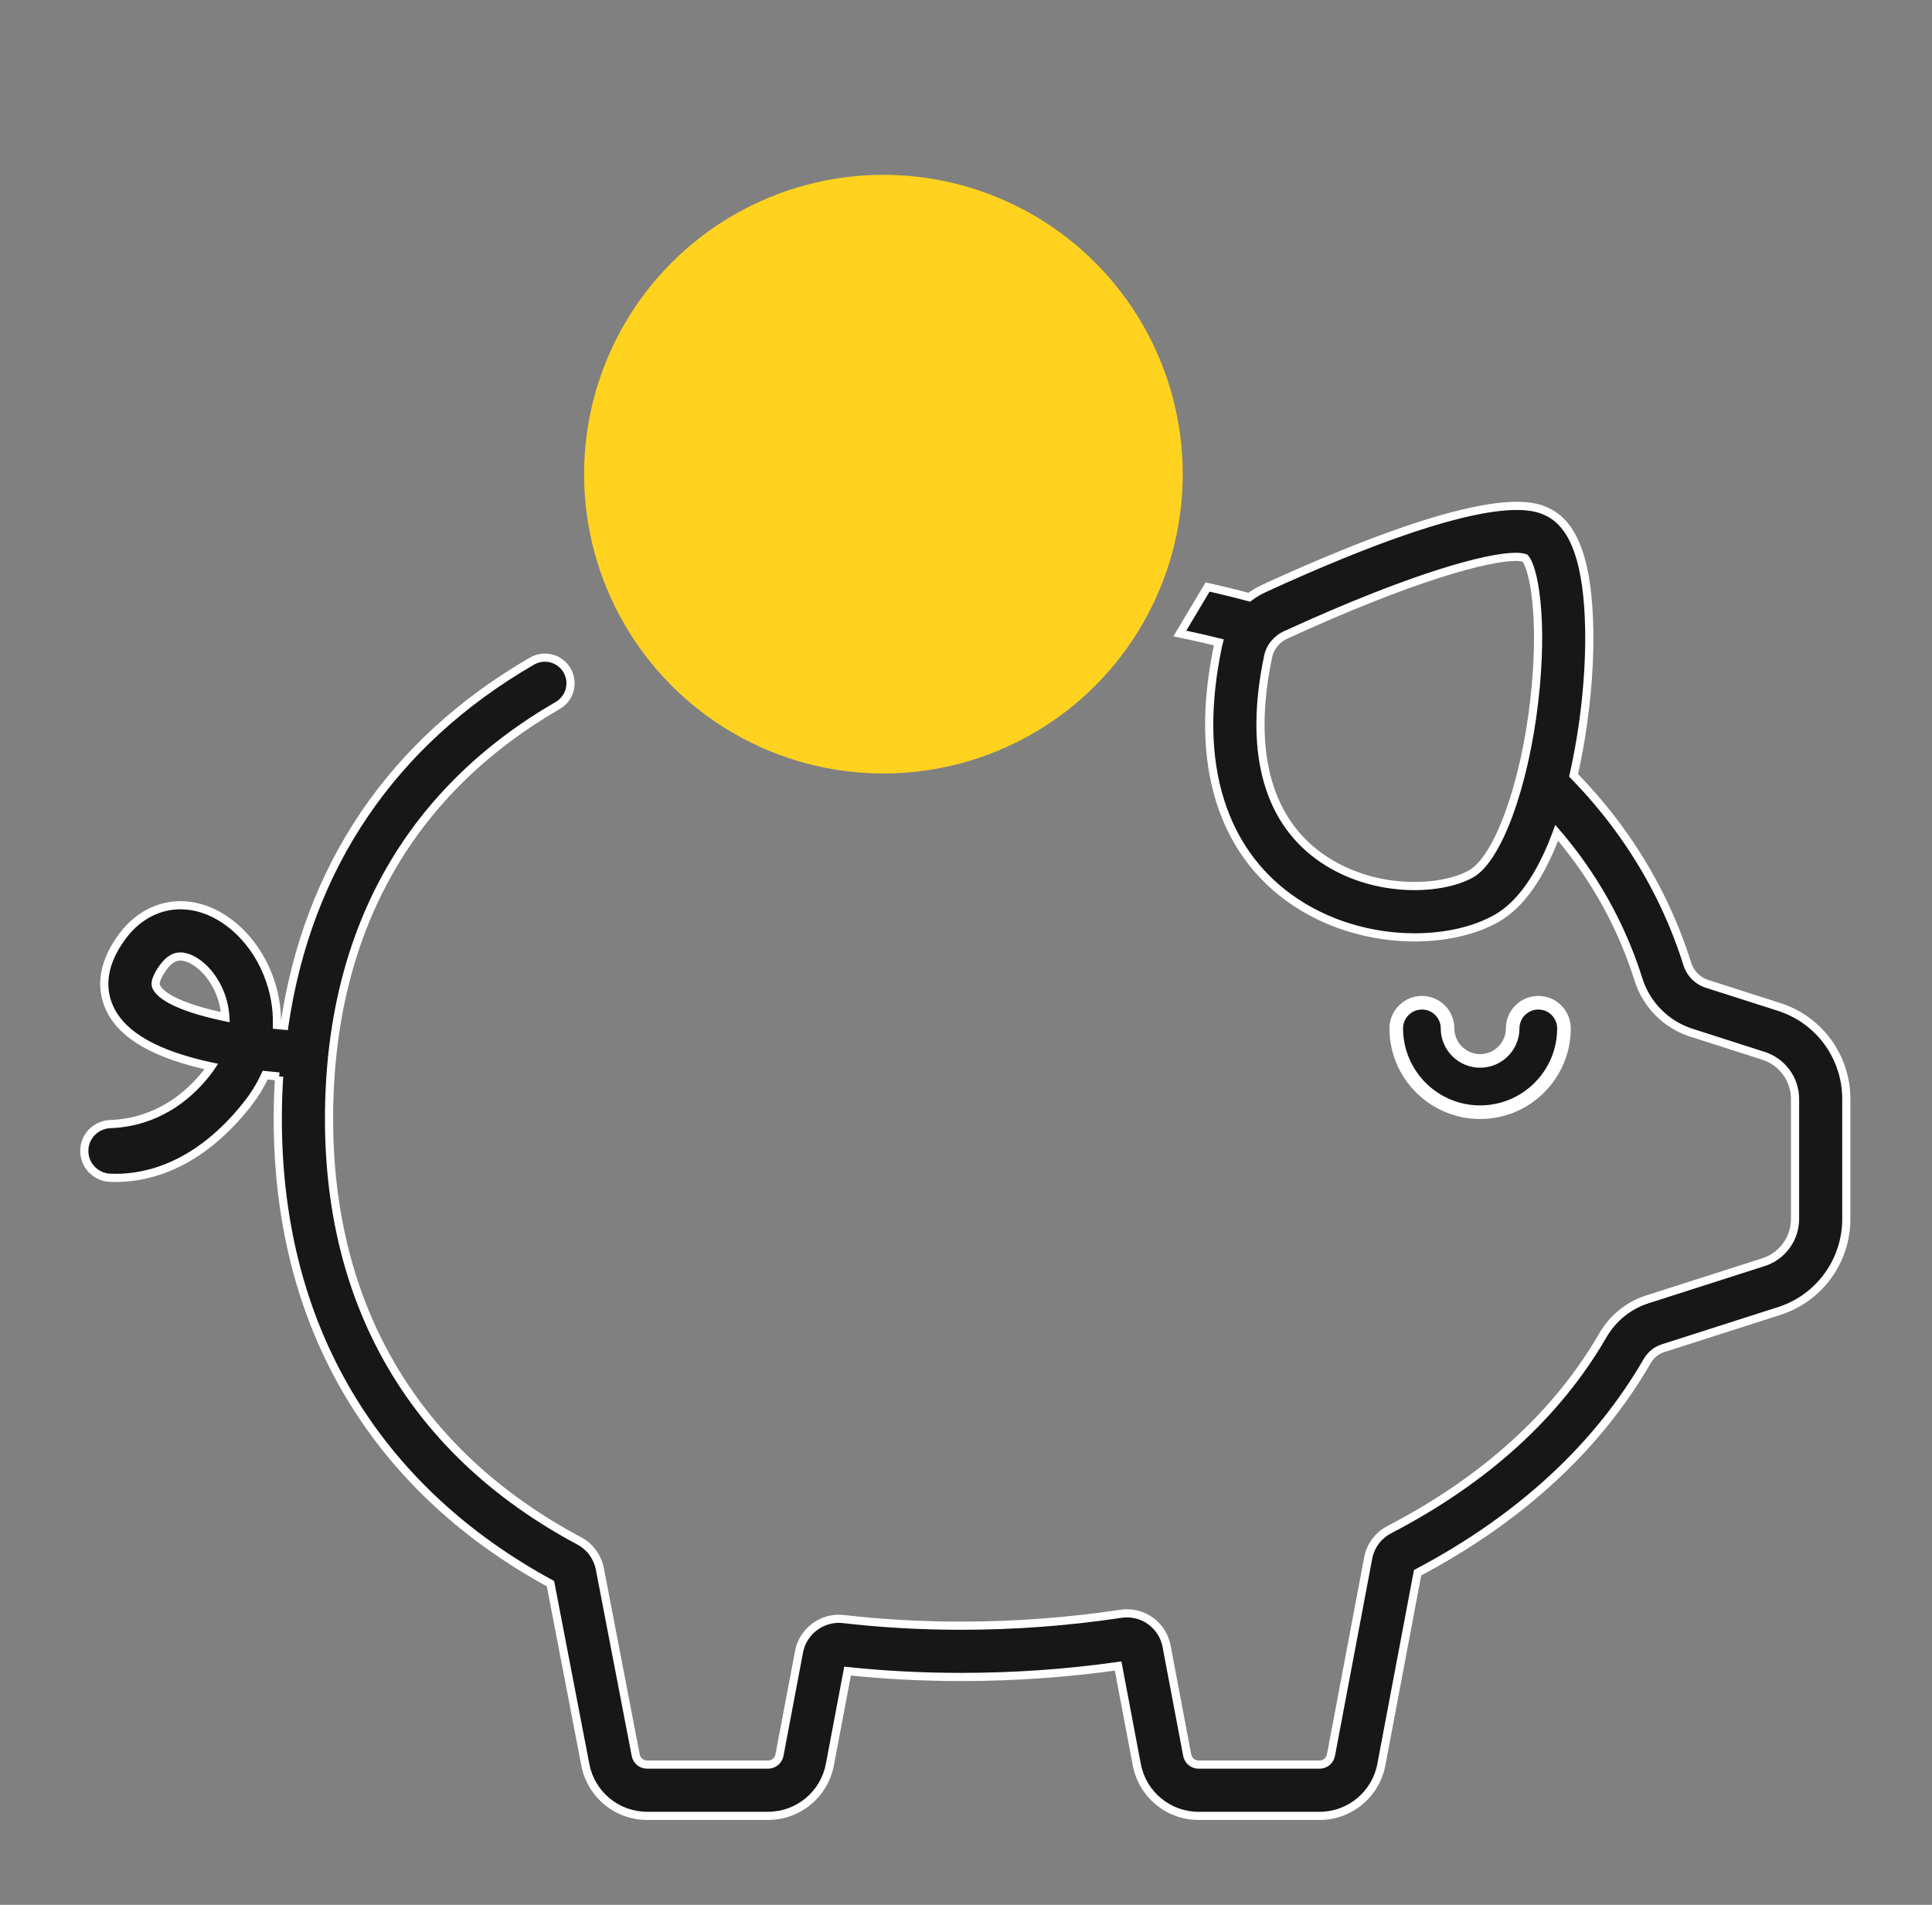 <svg width="71" height="70" viewBox="0 0 71 70" fill="none" xmlns="http://www.w3.org/2000/svg">
<rect x="0" y="0" width="71" height="70" fill="#808080" stroke="none"/>
<g id="Search results for Money - Flaticon-12 1">
<path id="Vector" d="M56.533 36.849C56.283 36.849 56.043 36.948 55.866 37.125C55.69 37.301 55.59 37.541 55.59 37.791C55.59 38.451 55.054 38.987 54.394 38.987C53.734 38.987 53.197 38.451 53.197 37.791C53.197 37.541 53.098 37.301 52.921 37.125C52.745 36.948 52.505 36.849 52.255 36.849C52.005 36.849 51.765 36.948 51.589 37.125C51.412 37.301 51.312 37.541 51.312 37.791C51.312 39.49 52.695 40.872 54.394 40.872C56.093 40.872 57.475 39.49 57.475 37.791C57.475 37.667 57.451 37.545 57.403 37.43C57.356 37.316 57.286 37.212 57.199 37.125C57.111 37.037 57.008 36.968 56.893 36.92C56.779 36.873 56.656 36.849 56.533 36.849Z" fill="#171717" stroke="white" stroke-width="0.5"/>
<g id="Subtract">
<path fill-rule="evenodd" clip-rule="evenodd" d="M43.357 23.281C43.499 23.31 43.641 23.34 43.782 23.37C44.12 23.444 44.457 23.523 44.791 23.605L44.788 23.619C44.778 23.656 44.769 23.692 44.761 23.729C44.302 25.91 44.331 27.839 44.85 29.462C45.316 30.921 46.157 32.103 47.349 32.975C48.754 34.003 50.451 34.447 51.987 34.447C53.144 34.447 54.21 34.195 54.993 33.752C55.879 33.25 56.621 32.193 57.209 30.606C57.479 30.92 57.736 31.245 57.98 31.58C58.964 32.927 59.715 34.412 60.212 35.993C60.504 36.922 61.229 37.653 62.151 37.948L64.804 38.798C65.142 38.905 65.437 39.118 65.646 39.405C65.856 39.691 65.968 40.037 65.967 40.392V44.79C65.968 45.145 65.856 45.491 65.646 45.778C65.437 46.065 65.142 46.277 64.804 46.385L60.53 47.753C59.846 47.972 59.268 48.442 58.901 49.077C57.222 51.978 54.582 54.379 51.055 56.213C50.855 56.316 50.681 56.464 50.547 56.644C50.413 56.824 50.322 57.033 50.28 57.254L48.911 64.501C48.893 64.598 48.842 64.686 48.766 64.748C48.69 64.811 48.594 64.846 48.496 64.846H44.045C43.947 64.846 43.851 64.811 43.775 64.748C43.7 64.686 43.648 64.598 43.629 64.501L42.871 60.496C42.801 60.117 42.585 59.781 42.271 59.559C41.956 59.337 41.568 59.246 41.188 59.305C39.27 59.595 37.295 59.742 35.317 59.742C33.845 59.742 32.392 59.66 30.998 59.498C30.227 59.409 29.509 59.934 29.365 60.696L28.645 64.501C28.626 64.598 28.574 64.686 28.498 64.748C28.423 64.811 28.327 64.846 28.229 64.846H23.778C23.679 64.846 23.583 64.811 23.507 64.747C23.431 64.684 23.38 64.596 23.362 64.498L22.044 57.653C22.002 57.436 21.912 57.23 21.781 57.052C21.649 56.874 21.479 56.728 21.284 56.624C15.271 53.414 12.092 48.051 12.092 41.116C12.092 37.611 12.859 34.513 14.371 31.905C15.782 29.472 17.843 27.46 20.496 25.926C20.712 25.8 20.87 25.594 20.935 25.353C20.999 25.111 20.965 24.854 20.84 24.638C20.715 24.422 20.509 24.264 20.267 24.199C20.026 24.135 19.769 24.169 19.552 24.294C14.408 27.27 11.305 31.862 10.45 37.693C10.436 37.692 10.422 37.691 10.408 37.689C10.331 37.682 10.255 37.676 10.178 37.668C10.195 37.038 10.081 36.404 9.833 35.787C9.286 34.428 8.163 33.447 6.972 33.288C6.033 33.163 5.139 33.561 4.519 34.381C3.62 35.569 3.767 36.509 4.048 37.088C4.522 38.066 5.742 38.758 7.767 39.193C7.709 39.279 7.648 39.363 7.583 39.444C6.387 40.945 4.978 41.276 4.062 41.308C3.527 41.326 3.098 41.756 3.098 42.292V42.297C3.098 42.825 3.515 43.257 4.043 43.281C4.111 43.284 4.182 43.286 4.255 43.286C5.413 43.286 7.272 42.858 9.057 40.62C9.339 40.266 9.569 39.893 9.745 39.508C9.923 39.528 10.094 39.545 10.258 39.561L10.258 39.56C10.225 40.078 10.208 40.597 10.208 41.116C10.208 45.04 11.143 48.539 12.988 51.516C14.689 54.26 17.125 56.507 20.229 58.197L21.511 64.852C21.717 65.94 22.67 66.73 23.778 66.73H28.229C29.337 66.73 30.29 65.94 30.496 64.852L31.148 61.41C32.5 61.554 33.901 61.626 35.317 61.626C37.259 61.626 39.2 61.491 41.091 61.224L41.777 64.852C41.983 65.941 42.937 66.731 44.045 66.731H48.495C49.603 66.731 50.557 65.94 50.763 64.851L52.096 57.795C55.861 55.804 58.699 53.189 60.532 50.02C60.664 49.792 60.868 49.624 61.105 49.548L65.378 48.18C66.097 47.951 66.725 47.499 67.17 46.89C67.614 46.28 67.853 45.545 67.852 44.79V40.392C67.853 39.637 67.614 38.902 67.17 38.292C66.725 37.683 66.097 37.231 65.378 37.003L62.726 36.153C62.386 36.044 62.118 35.773 62.01 35.428C61.451 33.65 60.607 31.982 59.502 30.468C58.999 29.778 58.439 29.119 57.828 28.492C58.219 26.776 58.431 24.833 58.404 23.154C58.364 20.753 57.885 19.345 56.937 18.849C56.427 18.581 54.874 17.768 46.468 21.616C46.27 21.707 46.084 21.818 45.91 21.948C45.402 21.812 44.892 21.686 44.378 21.572L43.357 23.281ZM54.064 32.112C55.042 31.558 56.015 28.904 56.378 25.803C56.744 22.672 56.346 20.833 56.042 20.51C55.967 20.48 55.853 20.464 55.7 20.464C54.69 20.464 51.97 21.17 47.252 23.33C46.919 23.483 46.677 23.777 46.605 24.117C45.891 27.506 46.533 30.043 48.462 31.454C50.388 32.863 52.953 32.741 54.064 32.112ZM6.022 35.518C5.876 35.711 5.646 36.064 5.744 36.266C5.964 36.719 6.977 37.109 8.282 37.379C8.264 37.075 8.197 36.774 8.084 36.491C7.763 35.691 7.156 35.214 6.722 35.157C6.693 35.153 6.662 35.15 6.628 35.15C6.467 35.15 6.254 35.212 6.022 35.518Z" fill="#171717"/>
<path d="M43.357 23.281L43.228 23.204L43.12 23.385L43.327 23.428L43.357 23.281ZM43.782 23.37L43.814 23.224L43.814 23.224L43.782 23.37ZM44.791 23.605L44.937 23.643L44.974 23.496L44.827 23.46L44.791 23.605ZM44.788 23.619L44.933 23.657L44.933 23.657L44.788 23.619ZM44.761 23.729L44.908 23.76L44.908 23.76L44.761 23.729ZM44.85 29.462L44.993 29.416L44.993 29.416L44.85 29.462ZM47.349 32.975L47.26 33.096L47.26 33.096L47.349 32.975ZM54.993 33.752L55.067 33.882V33.882L54.993 33.752ZM57.209 30.606L57.323 30.508L57.157 30.314L57.068 30.553L57.209 30.606ZM57.98 31.58L58.102 31.491L58.102 31.491L57.98 31.58ZM60.212 35.993L60.355 35.948L60.355 35.948L60.212 35.993ZM62.151 37.948L62.105 38.091L62.105 38.091L62.151 37.948ZM64.804 38.798L64.758 38.941L64.758 38.941L64.804 38.798ZM65.646 39.405L65.767 39.316L65.646 39.405ZM65.967 40.392L65.817 40.392V40.392H65.967ZM65.967 44.79H65.817L65.817 44.791L65.967 44.79ZM65.646 45.778L65.767 45.866V45.866L65.646 45.778ZM64.804 46.385L64.758 46.242L64.758 46.242L64.804 46.385ZM60.53 47.753L60.484 47.611L60.484 47.611L60.53 47.753ZM58.901 49.077L59.031 49.152V49.152L58.901 49.077ZM51.055 56.213L51.124 56.346L51.124 56.346L51.055 56.213ZM50.547 56.644L50.427 56.554L50.427 56.554L50.547 56.644ZM50.28 57.254L50.428 57.282L50.428 57.282L50.28 57.254ZM48.911 64.501L49.059 64.529L49.059 64.529L48.911 64.501ZM48.496 64.846V64.996H48.496L48.496 64.846ZM44.045 64.846L44.045 64.996H44.045V64.846ZM43.629 64.501L43.482 64.529L43.482 64.529L43.629 64.501ZM42.871 60.496L42.724 60.523L42.724 60.524L42.871 60.496ZM42.271 59.559L42.184 59.682H42.184L42.271 59.559ZM41.188 59.305L41.21 59.453L41.211 59.453L41.188 59.305ZM30.998 59.498L31.015 59.349L31.015 59.349L30.998 59.498ZM29.365 60.696L29.512 60.723V60.723L29.365 60.696ZM28.645 64.501L28.792 64.529L28.792 64.529L28.645 64.501ZM28.498 64.748L28.594 64.864L28.498 64.748ZM28.229 64.846V64.996H28.229L28.229 64.846ZM23.778 64.846L23.778 64.996H23.778V64.846ZM23.507 64.747L23.603 64.632L23.603 64.632L23.507 64.747ZM23.362 64.498L23.509 64.471L23.509 64.47L23.362 64.498ZM22.044 57.653L21.897 57.681L21.897 57.682L22.044 57.653ZM21.781 57.052L21.901 56.963L21.781 57.052ZM21.284 56.624L21.213 56.757L21.213 56.757L21.284 56.624ZM14.371 31.905L14.501 31.981L14.501 31.981L14.371 31.905ZM20.496 25.926L20.571 26.055L20.571 26.055L20.496 25.926ZM20.935 25.353L21.079 25.392L20.935 25.353ZM20.84 24.638L20.97 24.563L20.97 24.563L20.84 24.638ZM20.267 24.199L20.306 24.055L20.267 24.199ZM19.552 24.294L19.477 24.164L19.477 24.164L19.552 24.294ZM10.45 37.693L10.437 37.843L10.578 37.855L10.598 37.715L10.45 37.693ZM10.408 37.689L10.421 37.54H10.421L10.408 37.689ZM10.178 37.668L10.028 37.664L10.025 37.803L10.163 37.817L10.178 37.668ZM9.833 35.787L9.694 35.843L9.694 35.843L9.833 35.787ZM6.972 33.288L6.952 33.437L6.952 33.437L6.972 33.288ZM4.519 34.381L4.399 34.29L4.399 34.29L4.519 34.381ZM4.048 37.088L3.913 37.154L3.913 37.154L4.048 37.088ZM7.767 39.193L7.892 39.277L8.015 39.093L7.799 39.047L7.767 39.193ZM7.583 39.444L7.466 39.351L7.466 39.351L7.583 39.444ZM4.062 41.308L4.067 41.458L4.068 41.458L4.062 41.308ZM4.043 43.281L4.05 43.131L4.05 43.131L4.043 43.281ZM9.057 40.62L8.94 40.526L8.94 40.526L9.057 40.62ZM9.745 39.508L9.762 39.359L9.654 39.347L9.609 39.446L9.745 39.508ZM10.258 39.561L10.244 39.71L10.389 39.723L10.406 39.579L10.258 39.561ZM10.258 39.56L10.408 39.569L10.109 39.541L10.258 39.56ZM10.208 41.116L10.058 41.116V41.116H10.208ZM12.988 51.516L12.861 51.595L12.861 51.595L12.988 51.516ZM20.229 58.197L20.377 58.169L20.363 58.099L20.301 58.065L20.229 58.197ZM21.511 64.852L21.658 64.824L21.658 64.823L21.511 64.852ZM30.496 64.852L30.349 64.824L30.349 64.824L30.496 64.852ZM31.148 61.41L31.163 61.261L31.026 61.247L31 61.383L31.148 61.41ZM41.091 61.224L41.238 61.196L41.212 61.055L41.07 61.075L41.091 61.224ZM41.777 64.852L41.63 64.88L41.63 64.88L41.777 64.852ZM50.763 64.851L50.911 64.879L50.911 64.879L50.763 64.851ZM52.096 57.795L52.026 57.663L51.962 57.696L51.949 57.767L52.096 57.795ZM60.532 50.02L60.402 49.945L60.532 50.02ZM61.105 49.548L61.059 49.406L61.059 49.406L61.105 49.548ZM65.378 48.18L65.333 48.037L65.332 48.037L65.378 48.18ZM67.17 46.89L67.049 46.801H67.049L67.17 46.89ZM67.852 44.79H67.701V44.79L67.852 44.79ZM67.852 40.392L67.701 40.392V40.392H67.852ZM67.17 38.292L67.049 38.381L67.17 38.292ZM65.378 37.003L65.332 37.145L65.333 37.146L65.378 37.003ZM62.726 36.153L62.68 36.296L62.68 36.296L62.726 36.153ZM62.01 35.428L61.867 35.473V35.473L62.01 35.428ZM59.502 30.468L59.381 30.556L59.381 30.557L59.502 30.468ZM57.828 28.492L57.681 28.459L57.663 28.538L57.72 28.597L57.828 28.492ZM58.404 23.154L58.554 23.152V23.152L58.404 23.154ZM56.937 18.849L56.867 18.982L56.867 18.982L56.937 18.849ZM46.468 21.616L46.405 21.48L46.405 21.48L46.468 21.616ZM45.91 21.948L45.871 22.093L45.942 22.112L46 22.068L45.91 21.948ZM44.378 21.572L44.411 21.425L44.305 21.402L44.25 21.495L44.378 21.572ZM56.378 25.803L56.229 25.785V25.785L56.378 25.803ZM54.064 32.112L53.99 31.981L53.99 31.981L54.064 32.112ZM56.042 20.51L56.152 20.407L56.128 20.382L56.097 20.37L56.042 20.51ZM47.252 23.33L47.314 23.466L47.314 23.466L47.252 23.33ZM46.605 24.117L46.458 24.087V24.087L46.605 24.117ZM48.462 31.454L48.55 31.332V31.332L48.462 31.454ZM5.744 36.266L5.879 36.2L5.879 36.2L5.744 36.266ZM6.022 35.518L5.903 35.427L5.903 35.427L6.022 35.518ZM8.282 37.379L8.251 37.526L8.443 37.566L8.431 37.371L8.282 37.379ZM8.084 36.491L8.224 36.435L8.224 36.435L8.084 36.491ZM6.722 35.157L6.702 35.305L6.703 35.305L6.722 35.157ZM43.327 23.428C43.469 23.457 43.61 23.486 43.75 23.517L43.814 23.224C43.672 23.193 43.53 23.163 43.387 23.134L43.327 23.428ZM43.75 23.517C44.087 23.59 44.422 23.669 44.755 23.751L44.827 23.46C44.492 23.377 44.154 23.297 43.814 23.224L43.75 23.517ZM44.646 23.568L44.642 23.582L44.933 23.657L44.937 23.643L44.646 23.568ZM44.642 23.582C44.633 23.618 44.623 23.657 44.614 23.698L44.908 23.76C44.915 23.727 44.923 23.694 44.933 23.657L44.642 23.582ZM44.614 23.698C44.151 25.897 44.179 27.853 44.707 29.508L44.993 29.416C44.484 27.825 44.452 25.923 44.908 23.76L44.614 23.698ZM44.707 29.508C45.182 30.995 46.041 32.204 47.26 33.096L47.438 32.854C46.272 32.001 45.449 30.846 44.993 29.416L44.707 29.508ZM47.26 33.096C48.695 34.145 50.424 34.597 51.987 34.597V34.297C50.478 34.297 48.813 33.86 47.438 32.854L47.26 33.096ZM51.987 34.597C53.164 34.597 54.257 34.341 55.067 33.882L54.92 33.621C54.164 34.049 53.124 34.297 51.987 34.297V34.597ZM55.067 33.882C55.999 33.355 56.757 32.258 57.35 30.658L57.068 30.553C56.485 32.128 55.76 33.145 54.92 33.621L55.067 33.882ZM57.095 30.703C57.362 31.015 57.617 31.337 57.859 31.668L58.102 31.491C57.855 31.153 57.595 30.825 57.323 30.508L57.095 30.703ZM57.859 31.668C58.833 33.002 59.577 34.473 60.069 36.038L60.355 35.948C59.853 34.351 59.095 32.852 58.102 31.491L57.859 31.668ZM60.069 36.038C60.376 37.013 61.137 37.781 62.105 38.091L62.197 37.805C61.322 37.525 60.633 36.831 60.355 35.948L60.069 36.038ZM62.105 38.091L64.758 38.941L64.849 38.655L62.197 37.805L62.105 38.091ZM64.758 38.941C65.066 39.039 65.335 39.232 65.525 39.493L65.767 39.316C65.539 39.004 65.218 38.772 64.849 38.655L64.758 38.941ZM65.525 39.493C65.716 39.754 65.818 40.069 65.817 40.392L66.117 40.392C66.118 40.006 65.996 39.629 65.767 39.316L65.525 39.493ZM65.817 40.392V44.79H66.117V40.392H65.817ZM65.817 44.791C65.818 45.114 65.716 45.428 65.525 45.689L65.767 45.866C65.996 45.554 66.118 45.177 66.117 44.79L65.817 44.791ZM65.525 45.689C65.335 45.95 65.066 46.144 64.758 46.242L64.849 46.528C65.218 46.41 65.539 46.179 65.767 45.866L65.525 45.689ZM64.758 46.242L60.484 47.611L60.576 47.896L64.849 46.527L64.758 46.242ZM60.484 47.611C59.764 47.841 59.156 48.336 58.771 49.001L59.031 49.152C59.38 48.549 59.928 48.104 60.576 47.896L60.484 47.611ZM58.771 49.001C57.109 51.874 54.493 54.257 50.986 56.08L51.124 56.346C54.672 54.502 57.335 52.082 59.031 49.152L58.771 49.001ZM50.986 56.08C50.766 56.193 50.575 56.356 50.427 56.554L50.667 56.733C50.788 56.571 50.944 56.439 51.124 56.346L50.986 56.08ZM50.427 56.554C50.279 56.753 50.178 56.983 50.133 57.226L50.428 57.282C50.465 57.083 50.547 56.895 50.667 56.733L50.427 56.554ZM50.133 57.226L48.764 64.473L49.059 64.529L50.428 57.282L50.133 57.226ZM48.764 64.473C48.752 64.536 48.719 64.592 48.67 64.633L48.861 64.864C48.964 64.779 49.034 64.66 49.059 64.529L48.764 64.473ZM48.67 64.633C48.621 64.674 48.559 64.696 48.495 64.696L48.496 64.996C48.629 64.996 48.758 64.949 48.861 64.864L48.67 64.633ZM48.496 64.696H44.045V64.996H48.496V64.696ZM44.045 64.696C43.982 64.696 43.92 64.674 43.871 64.633L43.68 64.864C43.782 64.949 43.912 64.996 44.045 64.996L44.045 64.696ZM43.871 64.633C43.822 64.592 43.789 64.536 43.777 64.473L43.482 64.529C43.507 64.66 43.577 64.779 43.68 64.864L43.871 64.633ZM43.777 64.473L43.019 60.468L42.724 60.524L43.482 64.529L43.777 64.473ZM43.019 60.468C42.941 60.052 42.704 59.681 42.358 59.437L42.184 59.682C42.467 59.881 42.66 60.183 42.724 60.523L43.019 60.468ZM42.358 59.437C42.011 59.192 41.583 59.091 41.164 59.157L41.211 59.453C41.553 59.4 41.902 59.482 42.184 59.682L42.358 59.437ZM41.165 59.157C39.256 59.445 37.288 59.592 35.317 59.592V59.892C37.303 59.892 39.285 59.744 41.21 59.453L41.165 59.157ZM35.317 59.592C33.85 59.592 32.403 59.51 31.015 59.349L30.98 59.647C32.381 59.809 33.84 59.892 35.317 59.892V59.592ZM31.015 59.349C30.167 59.251 29.376 59.829 29.218 60.668L29.512 60.723C29.642 60.04 30.287 59.567 30.981 59.647L31.015 59.349ZM29.218 60.668L28.497 64.473L28.792 64.529L29.512 60.723L29.218 60.668ZM28.497 64.473C28.485 64.536 28.452 64.592 28.403 64.633L28.594 64.864C28.697 64.779 28.767 64.66 28.792 64.529L28.497 64.473ZM28.403 64.633C28.354 64.674 28.292 64.696 28.228 64.696L28.229 64.996C28.362 64.996 28.491 64.949 28.594 64.864L28.403 64.633ZM28.229 64.696H23.778V64.996H28.229V64.696ZM23.779 64.696C23.715 64.696 23.653 64.673 23.603 64.632L23.411 64.862C23.514 64.948 23.644 64.995 23.778 64.996L23.779 64.696ZM23.603 64.632C23.554 64.591 23.521 64.534 23.509 64.471L23.214 64.525C23.239 64.657 23.308 64.776 23.411 64.862L23.603 64.632ZM23.509 64.47L22.191 57.625L21.897 57.682L23.215 64.527L23.509 64.47ZM22.191 57.625C22.145 57.386 22.046 57.159 21.901 56.963L21.66 57.142C21.778 57.301 21.859 57.486 21.897 57.681L22.191 57.625ZM21.901 56.963C21.756 56.767 21.569 56.606 21.354 56.492L21.213 56.757C21.389 56.85 21.542 56.981 21.66 57.142L21.901 56.963ZM21.354 56.492C15.391 53.309 12.242 47.997 12.242 41.116H11.942C11.942 48.106 15.15 53.52 21.213 56.757L21.354 56.492ZM12.242 41.116C12.242 37.633 13.004 34.562 14.501 31.981L14.241 31.83C12.714 34.464 11.942 37.589 11.942 41.116H12.242ZM14.501 31.981C15.897 29.572 17.938 27.578 20.571 26.055L20.421 25.796C17.747 27.342 15.666 29.372 14.241 31.83L14.501 31.981ZM20.571 26.055C20.822 25.91 21.005 25.672 21.079 25.392L20.79 25.314C20.735 25.517 20.603 25.691 20.421 25.796L20.571 26.055ZM21.079 25.392C21.154 25.112 21.115 24.814 20.97 24.563L20.71 24.713C20.815 24.895 20.844 25.111 20.79 25.314L21.079 25.392ZM20.97 24.563C20.825 24.312 20.586 24.129 20.306 24.055L20.229 24.344C20.431 24.398 20.605 24.531 20.71 24.713L20.97 24.563ZM20.306 24.055C20.026 23.98 19.728 24.019 19.477 24.164L19.627 24.424C19.809 24.319 20.026 24.29 20.229 24.344L20.306 24.055ZM19.477 24.164C14.293 27.163 11.163 31.794 10.302 37.672L10.598 37.715C11.446 31.929 14.522 27.377 19.627 24.424L19.477 24.164ZM10.464 37.544C10.45 37.543 10.435 37.541 10.421 37.54L10.394 37.839C10.408 37.84 10.422 37.841 10.437 37.843L10.464 37.544ZM10.421 37.54C10.344 37.533 10.269 37.526 10.194 37.519L10.163 37.817C10.24 37.825 10.318 37.832 10.394 37.839L10.421 37.54ZM10.328 37.672C10.345 37.021 10.227 36.366 9.972 35.731L9.694 35.843C9.934 36.441 10.044 37.056 10.028 37.664L10.328 37.672ZM9.972 35.731C9.41 34.335 8.249 33.308 6.991 33.14L6.952 33.437C8.077 33.587 9.162 34.522 9.694 35.843L9.972 35.731ZM6.992 33.14C5.994 33.006 5.049 33.432 4.399 34.29L4.639 34.471C5.23 33.69 6.072 33.319 6.952 33.437L6.992 33.14ZM4.399 34.29C3.936 34.903 3.735 35.461 3.691 35.95C3.648 36.437 3.763 36.844 3.913 37.154L4.183 37.023C4.052 36.753 3.952 36.4 3.99 35.976C4.028 35.552 4.203 35.046 4.639 34.471L4.399 34.29ZM3.913 37.154C4.42 38.199 5.703 38.903 7.736 39.34L7.799 39.047C5.782 38.613 4.625 37.934 4.183 37.023L3.913 37.154ZM7.642 39.11C7.587 39.193 7.528 39.273 7.466 39.351L7.7 39.538C7.768 39.454 7.832 39.366 7.892 39.277L7.642 39.11ZM7.466 39.351C6.303 40.809 4.939 41.128 4.057 41.158L4.068 41.458C5.016 41.425 6.471 41.08 7.701 39.538L7.466 39.351ZM4.057 41.158C3.443 41.178 2.948 41.672 2.948 42.292H3.248C3.248 41.839 3.61 41.473 4.067 41.458L4.057 41.158ZM2.948 42.292V42.297H3.248V42.292H2.948ZM2.948 42.297C2.948 42.907 3.429 43.403 4.036 43.431L4.05 43.131C3.601 43.11 3.248 42.744 3.248 42.297H2.948ZM4.036 43.431C4.106 43.434 4.179 43.436 4.255 43.436V43.136C4.184 43.136 4.115 43.134 4.05 43.131L4.036 43.431ZM4.255 43.436C5.456 43.436 7.359 42.99 9.174 40.713L8.94 40.526C7.185 42.727 5.371 43.136 4.255 43.136V43.436ZM9.174 40.713C9.464 40.351 9.7 39.967 9.882 39.571L9.609 39.446C9.438 39.819 9.214 40.182 8.94 40.526L9.174 40.713ZM9.728 39.657C9.907 39.677 10.079 39.695 10.244 39.71L10.271 39.411C10.109 39.396 9.939 39.379 9.762 39.359L9.728 39.657ZM10.406 39.579L10.407 39.578L10.109 39.541L10.109 39.542L10.406 39.579ZM10.108 39.55C10.075 40.071 10.058 40.593 10.058 41.116L10.358 41.116C10.358 40.6 10.375 40.084 10.408 39.569L10.108 39.55ZM10.058 41.116C10.058 45.064 10.999 48.591 12.861 51.595L13.116 51.437C11.287 48.486 10.358 45.015 10.358 41.116H10.058ZM12.861 51.595C14.577 54.363 17.032 56.628 20.158 58.329L20.301 58.065C17.217 56.387 14.802 54.157 13.116 51.437L12.861 51.595ZM20.082 58.225L21.363 64.88L21.658 64.823L20.377 58.169L20.082 58.225ZM21.363 64.879C21.583 66.039 22.598 66.88 23.778 66.88V66.58C22.742 66.58 21.851 65.841 21.658 64.824L21.363 64.879ZM23.778 66.88H28.229V66.58H23.778V66.88ZM28.229 66.88C29.409 66.88 30.424 66.039 30.644 64.879L30.349 64.824C30.156 65.841 29.264 66.58 28.229 66.58V66.88ZM30.644 64.879L31.295 61.438L31 61.383L30.349 64.824L30.644 64.879ZM31.132 61.56C32.49 61.703 33.896 61.776 35.317 61.776V61.476C33.906 61.476 32.511 61.404 31.163 61.261L31.132 61.56ZM35.317 61.776C37.266 61.776 39.214 61.641 41.112 61.373L41.07 61.075C39.186 61.342 37.252 61.476 35.317 61.476V61.776ZM40.943 61.252L41.63 64.88L41.925 64.824L41.238 61.196L40.943 61.252ZM41.63 64.88C41.849 66.039 42.865 66.881 44.045 66.881V66.581C43.009 66.581 42.117 65.842 41.925 64.824L41.63 64.88ZM44.045 66.881H48.495V66.581H44.045V66.881ZM48.495 66.881C49.675 66.881 50.691 66.039 50.911 64.879L50.616 64.823C50.423 65.842 49.531 66.581 48.495 66.581V66.881ZM50.911 64.879L52.243 57.823L51.949 57.767L50.616 64.823L50.911 64.879ZM52.166 57.928C55.952 55.926 58.812 53.292 60.662 50.096L60.402 49.945C58.585 53.086 55.77 55.683 52.026 57.663L52.166 57.928ZM60.662 50.096C60.777 49.897 60.951 49.755 61.151 49.691L61.059 49.406C60.784 49.494 60.552 49.687 60.402 49.945L60.662 50.096ZM61.151 49.691L65.424 48.322L65.332 48.037L61.059 49.406L61.151 49.691ZM65.424 48.322C66.173 48.084 66.827 47.613 67.291 46.978L67.049 46.801C66.623 47.385 66.022 47.818 65.333 48.037L65.424 48.322ZM67.291 46.978C67.754 46.343 68.003 45.576 68.001 44.79L67.701 44.79C67.703 45.513 67.474 46.217 67.049 46.801L67.291 46.978ZM68.001 44.79V40.392H67.701V44.79H68.001ZM68.001 40.392C68.003 39.606 67.754 38.839 67.291 38.204L67.049 38.381C67.474 38.965 67.703 39.669 67.701 40.392L68.001 40.392ZM67.291 38.204C66.827 37.569 66.173 37.098 65.424 36.86L65.333 37.146C66.022 37.364 66.623 37.797 67.049 38.381L67.291 38.204ZM65.424 36.86L62.772 36.01L62.68 36.296L65.332 37.145L65.424 36.86ZM62.772 36.01C62.479 35.916 62.247 35.682 62.153 35.383L61.867 35.473C61.99 35.864 62.293 36.172 62.68 36.296L62.772 36.01ZM62.153 35.383C61.589 33.59 60.738 31.906 59.624 30.38L59.381 30.557C60.477 32.057 61.313 33.711 61.867 35.473L62.153 35.383ZM59.624 30.38C59.116 29.684 58.551 29.02 57.935 28.387L57.72 28.597C58.327 29.219 58.882 29.873 59.381 30.556L59.624 30.38ZM57.974 28.526C58.367 26.798 58.582 24.843 58.554 23.152L58.254 23.157C58.281 24.823 58.07 26.753 57.681 28.459L57.974 28.526ZM58.554 23.152C58.534 21.944 58.404 20.974 58.153 20.239C57.902 19.503 57.526 18.988 57.007 18.716L56.867 18.982C57.296 19.206 57.633 19.643 57.869 20.336C58.105 21.029 58.234 21.964 58.254 23.157L58.554 23.152ZM57.007 18.716C56.873 18.646 56.663 18.536 56.291 18.479C55.922 18.422 55.401 18.417 54.639 18.541C53.117 18.789 50.613 19.554 46.405 21.48L46.53 21.753C50.728 19.831 53.204 19.078 54.687 18.837C55.428 18.717 55.916 18.725 56.245 18.776C56.571 18.826 56.746 18.918 56.867 18.982L57.007 18.716ZM46.405 21.48C46.198 21.575 46.002 21.692 45.82 21.828L46 22.068C46.165 21.944 46.343 21.839 46.53 21.753L46.405 21.48ZM45.949 21.803C45.439 21.666 44.926 21.54 44.411 21.425L44.346 21.718C44.857 21.832 45.366 21.957 45.871 22.093L45.949 21.803ZM43.486 23.358L44.507 21.649L44.25 21.495L43.228 23.204L43.486 23.358ZM56.229 25.785C56.048 27.327 55.717 28.754 55.311 29.861C55.108 30.415 54.887 30.885 54.66 31.249C54.431 31.616 54.203 31.861 53.99 31.981L54.138 32.242C54.414 32.086 54.675 31.792 54.914 31.408C55.156 31.021 55.385 30.531 55.593 29.964C56.008 28.831 56.344 27.381 56.527 25.82L56.229 25.785ZM55.933 20.612C55.982 20.665 56.056 20.808 56.13 21.073C56.201 21.33 56.267 21.679 56.312 22.119C56.402 22.998 56.411 24.229 56.229 25.785L56.527 25.82C56.711 24.246 56.703 22.992 56.61 22.088C56.564 21.637 56.496 21.27 56.419 20.993C56.344 20.724 56.254 20.517 56.152 20.407L55.933 20.612ZM55.7 20.614C55.846 20.614 55.938 20.63 55.987 20.649L56.097 20.37C55.995 20.33 55.86 20.314 55.7 20.314V20.614ZM47.314 23.466C49.669 22.388 51.523 21.674 52.912 21.23C54.306 20.784 55.22 20.614 55.7 20.614V20.314C55.171 20.314 54.219 20.497 52.821 20.944C51.418 21.393 49.553 22.112 47.19 23.194L47.314 23.466ZM46.752 24.148C46.813 23.857 47.022 23.6 47.314 23.466L47.19 23.194C46.816 23.365 46.541 23.697 46.458 24.087L46.752 24.148ZM48.55 31.332C46.69 29.972 46.044 27.509 46.752 24.148L46.458 24.087C45.739 27.503 46.376 30.114 48.373 31.575L48.55 31.332ZM53.99 31.981C53.468 32.277 52.58 32.463 51.578 32.397C50.58 32.332 49.486 32.017 48.55 31.332L48.373 31.575C49.363 32.299 50.515 32.628 51.559 32.697C52.599 32.765 53.55 32.575 54.138 32.242L53.99 31.981ZM5.879 36.2C5.872 36.187 5.866 36.161 5.874 36.114C5.881 36.068 5.899 36.013 5.928 35.952C5.985 35.828 6.071 35.702 6.142 35.608L5.903 35.427C5.827 35.527 5.726 35.674 5.655 35.826C5.62 35.902 5.59 35.985 5.577 36.068C5.564 36.15 5.566 36.244 5.609 36.331L5.879 36.2ZM8.312 37.233C7.665 37.098 7.096 36.936 6.664 36.753C6.449 36.662 6.271 36.567 6.137 36.471C6.001 36.374 5.918 36.282 5.879 36.2L5.609 36.331C5.679 36.476 5.805 36.603 5.962 36.715C6.12 36.828 6.319 36.933 6.547 37.029C7.004 37.223 7.594 37.39 8.251 37.526L8.312 37.233ZM7.945 36.546C8.052 36.815 8.115 37.099 8.132 37.388L8.431 37.371C8.413 37.05 8.343 36.734 8.224 36.435L7.945 36.546ZM6.703 35.305C6.879 35.329 7.112 35.443 7.344 35.656C7.573 35.867 7.793 36.167 7.945 36.547L8.224 36.435C8.055 36.014 7.81 35.677 7.547 35.435C7.287 35.196 6.999 35.042 6.742 35.008L6.703 35.305ZM6.628 35.3C6.653 35.3 6.678 35.302 6.702 35.305L6.743 35.008C6.708 35.003 6.67 35 6.628 35V35.3ZM6.142 35.608C6.348 35.336 6.519 35.3 6.628 35.3V35C6.415 35 6.159 35.089 5.903 35.427L6.142 35.608Z" fill="white"/>
</g>
<circle id="Ellipse 1961" cx="32.465" cy="17.425" r="11" fill="#FFD220"/>
</g>
</svg>
